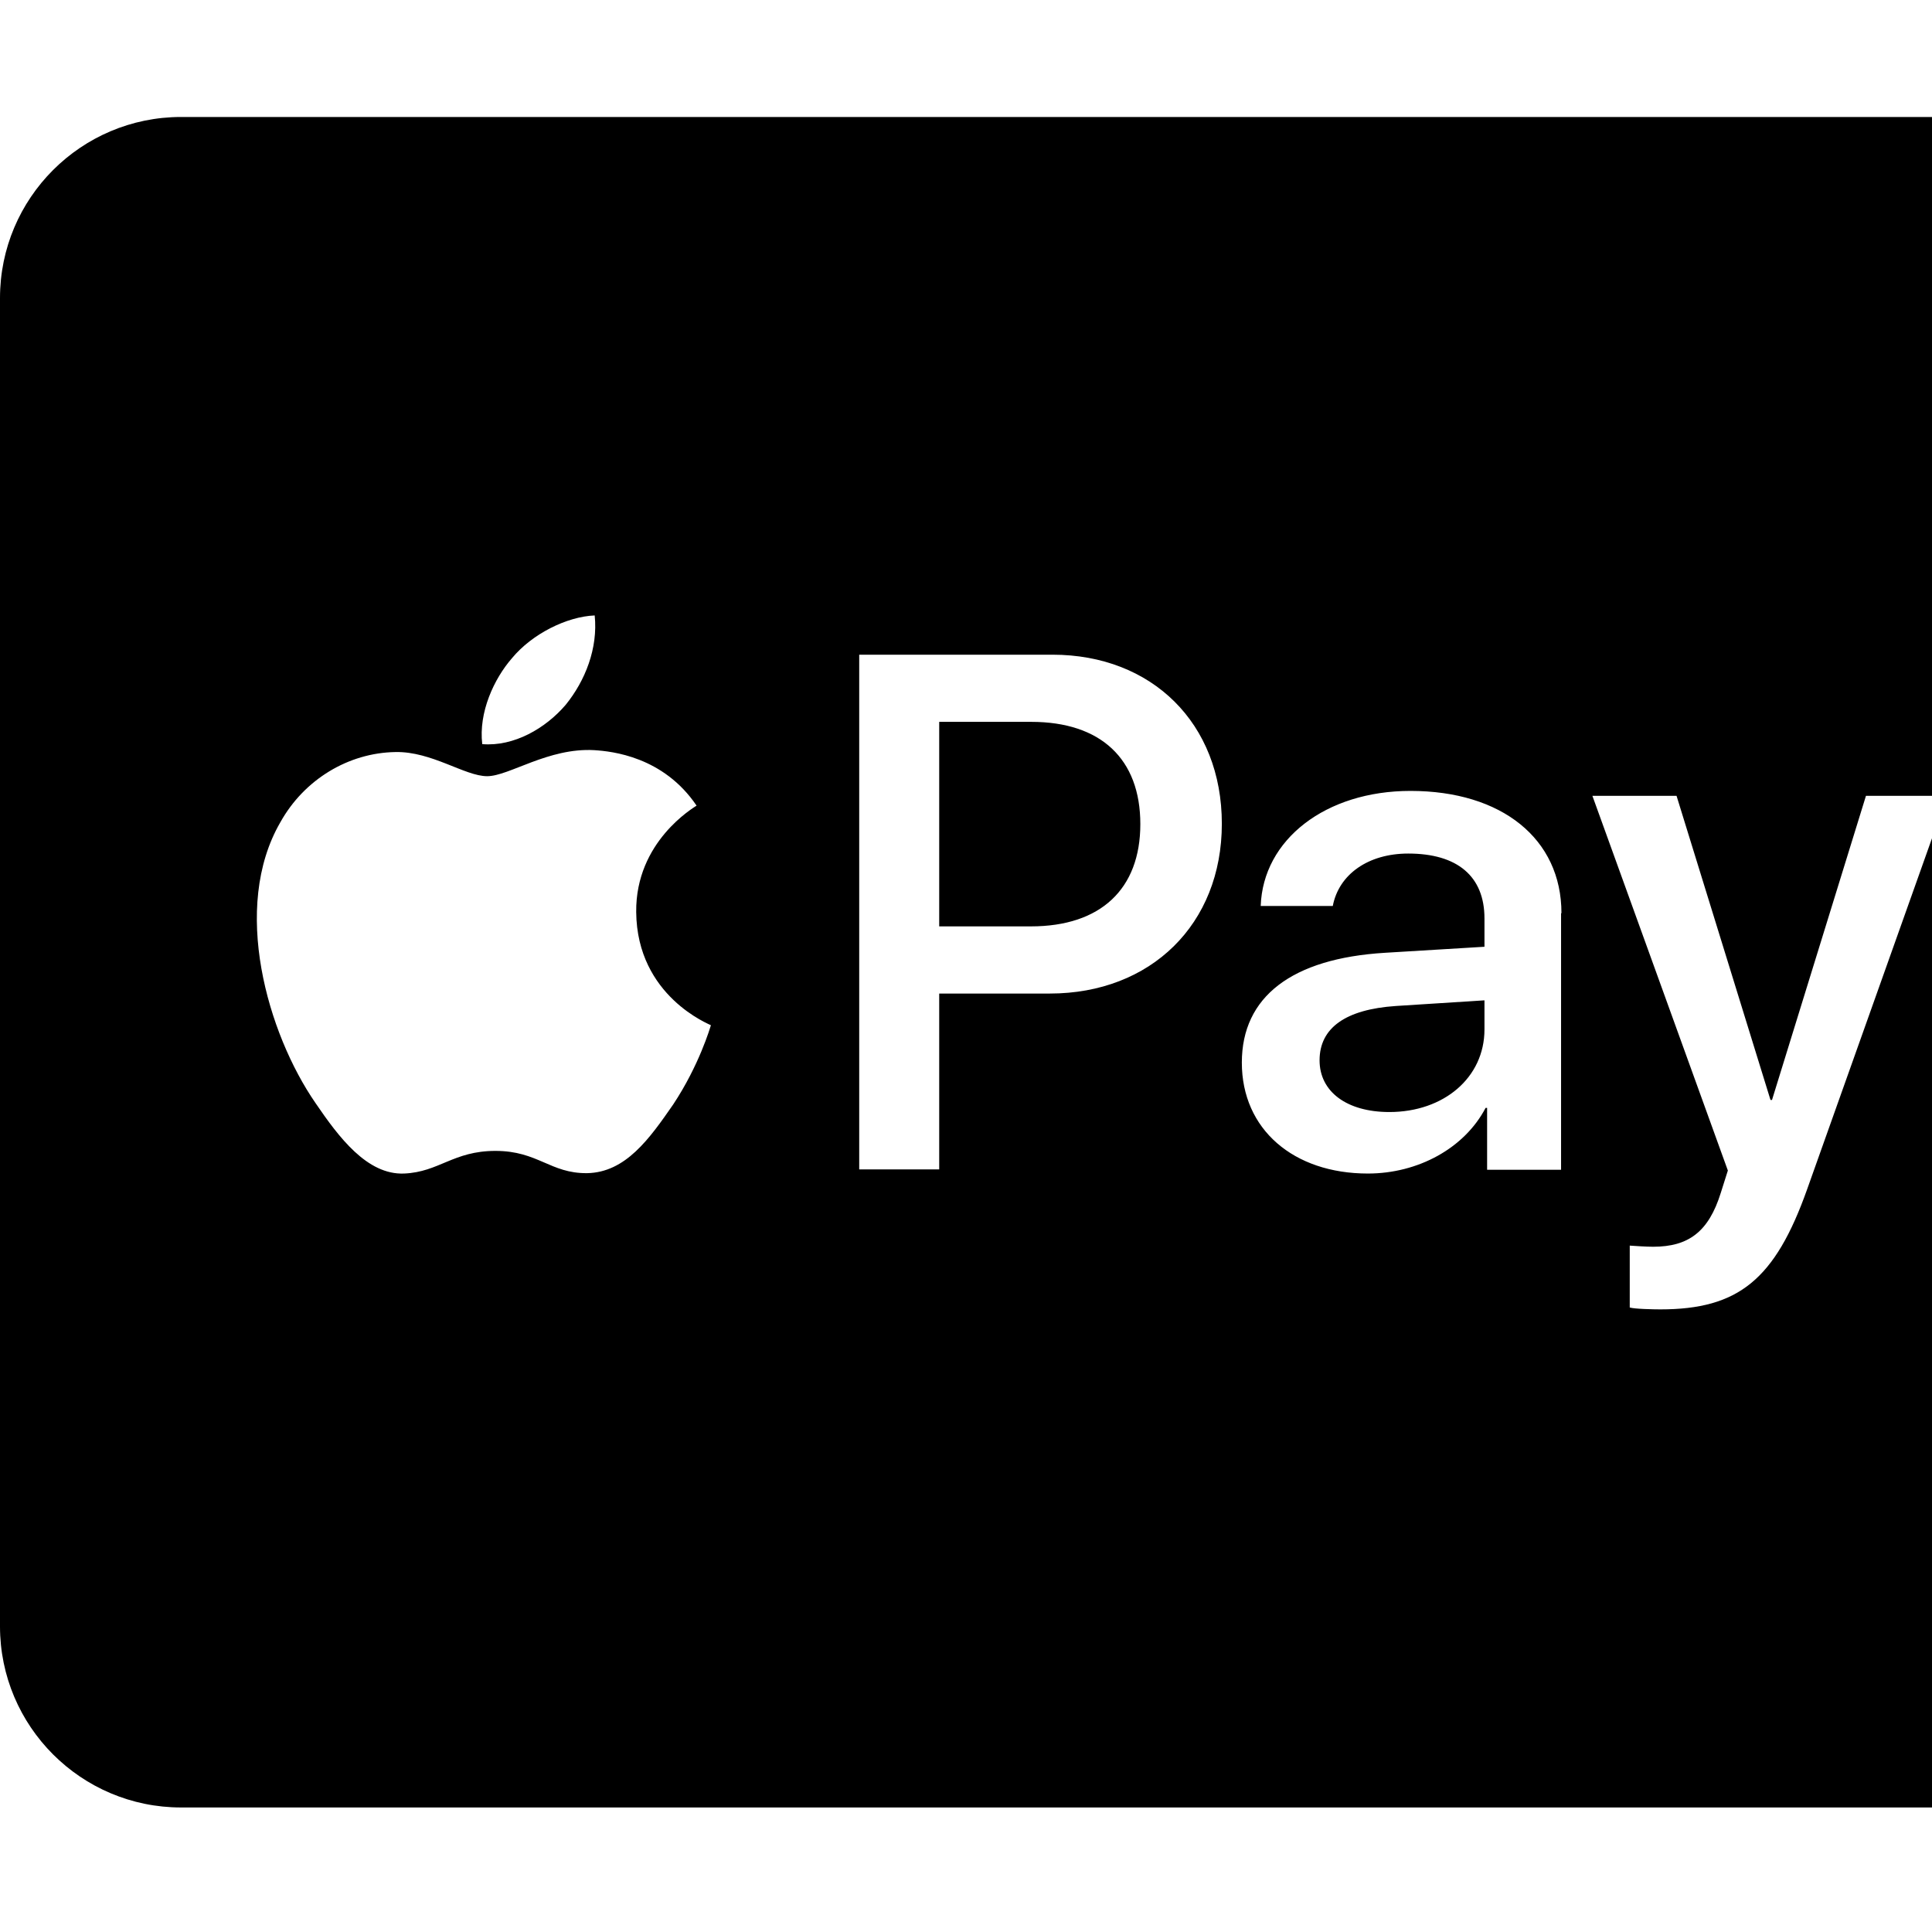 <svg xmlns="http://www.w3.org/2000/svg" version="1.1" viewBox="0 0 512 512" fill="currentColor"><path fill="currentColor" d="M302.2 218.4c0 17.2-10.5 27.1-29 27.1h-24.3v-54.2h24.4c18.4 0 28.9 9.8 28.9 27.1m47.5 62.6c0 8.3 7.2 13.7 18.5 13.7c14.4 0 25.2-9.1 25.2-21.9v-7.7l-23.5 1.5c-13.3.9-20.2 5.8-20.2 14.4M576 79v352c0 26.5-21.5 48-48 48H48c-26.5 0-48-21.5-48-48V79c0-26.5 21.5-48 48-48h480c26.5 0 48 21.5 48 48M127.8 197.2c8.4.7 16.8-4.2 22.1-10.4c5.2-6.4 8.6-15 7.7-23.7c-7.4.3-16.6 4.9-21.9 11.3c-4.8 5.5-8.9 14.4-7.9 22.8m60.6 74.5c-.2-.2-19.6-7.6-19.8-30c-.2-18.7 15.3-27.7 16-28.2c-8.8-13-22.4-14.4-27.1-14.7c-12.2-.7-22.6 6.9-28.4 6.9c-5.9 0-14.7-6.6-24.3-6.4c-12.5.2-24.2 7.3-30.5 18.6c-13.1 22.6-3.4 56 9.3 74.4c6.2 9.1 13.7 19.1 23.5 18.7c9.3-.4 13-6 24.2-6c11.3 0 14.5 6 24.3 5.9c10.2-.2 16.5-9.1 22.8-18.2c6.9-10.4 9.8-20.4 10-21m135.4-53.4c0-26.6-18.5-44.8-44.9-44.8h-51.2v136.4h21.2v-46.6h29.3c26.8 0 45.6-18.4 45.6-45m90 23.7c0-19.7-15.8-32.4-40-32.4c-22.5 0-39.1 12.9-39.7 30.5h19.1c1.6-8.4 9.4-13.9 20-13.9c13 0 20.2 6 20.2 17.2v7.5l-26.4 1.6c-24.6 1.5-37.9 11.6-37.9 29.1c0 17.7 13.7 29.4 33.4 29.4c13.3 0 25.6-6.7 31.2-17.4h.4V310h19.6v-68zM516 210.9h-21.5l-24.9 80.6h-.4l-24.9-80.6H422l35.9 99.3l-1.9 6c-3.2 10.2-8.5 14.2-17.9 14.2c-1.7 0-4.9-.2-6.2-.3v16.4c1.2.4 6.5.5 8.1.5c20.7 0 30.4-7.9 38.9-31.8z"/></svg>